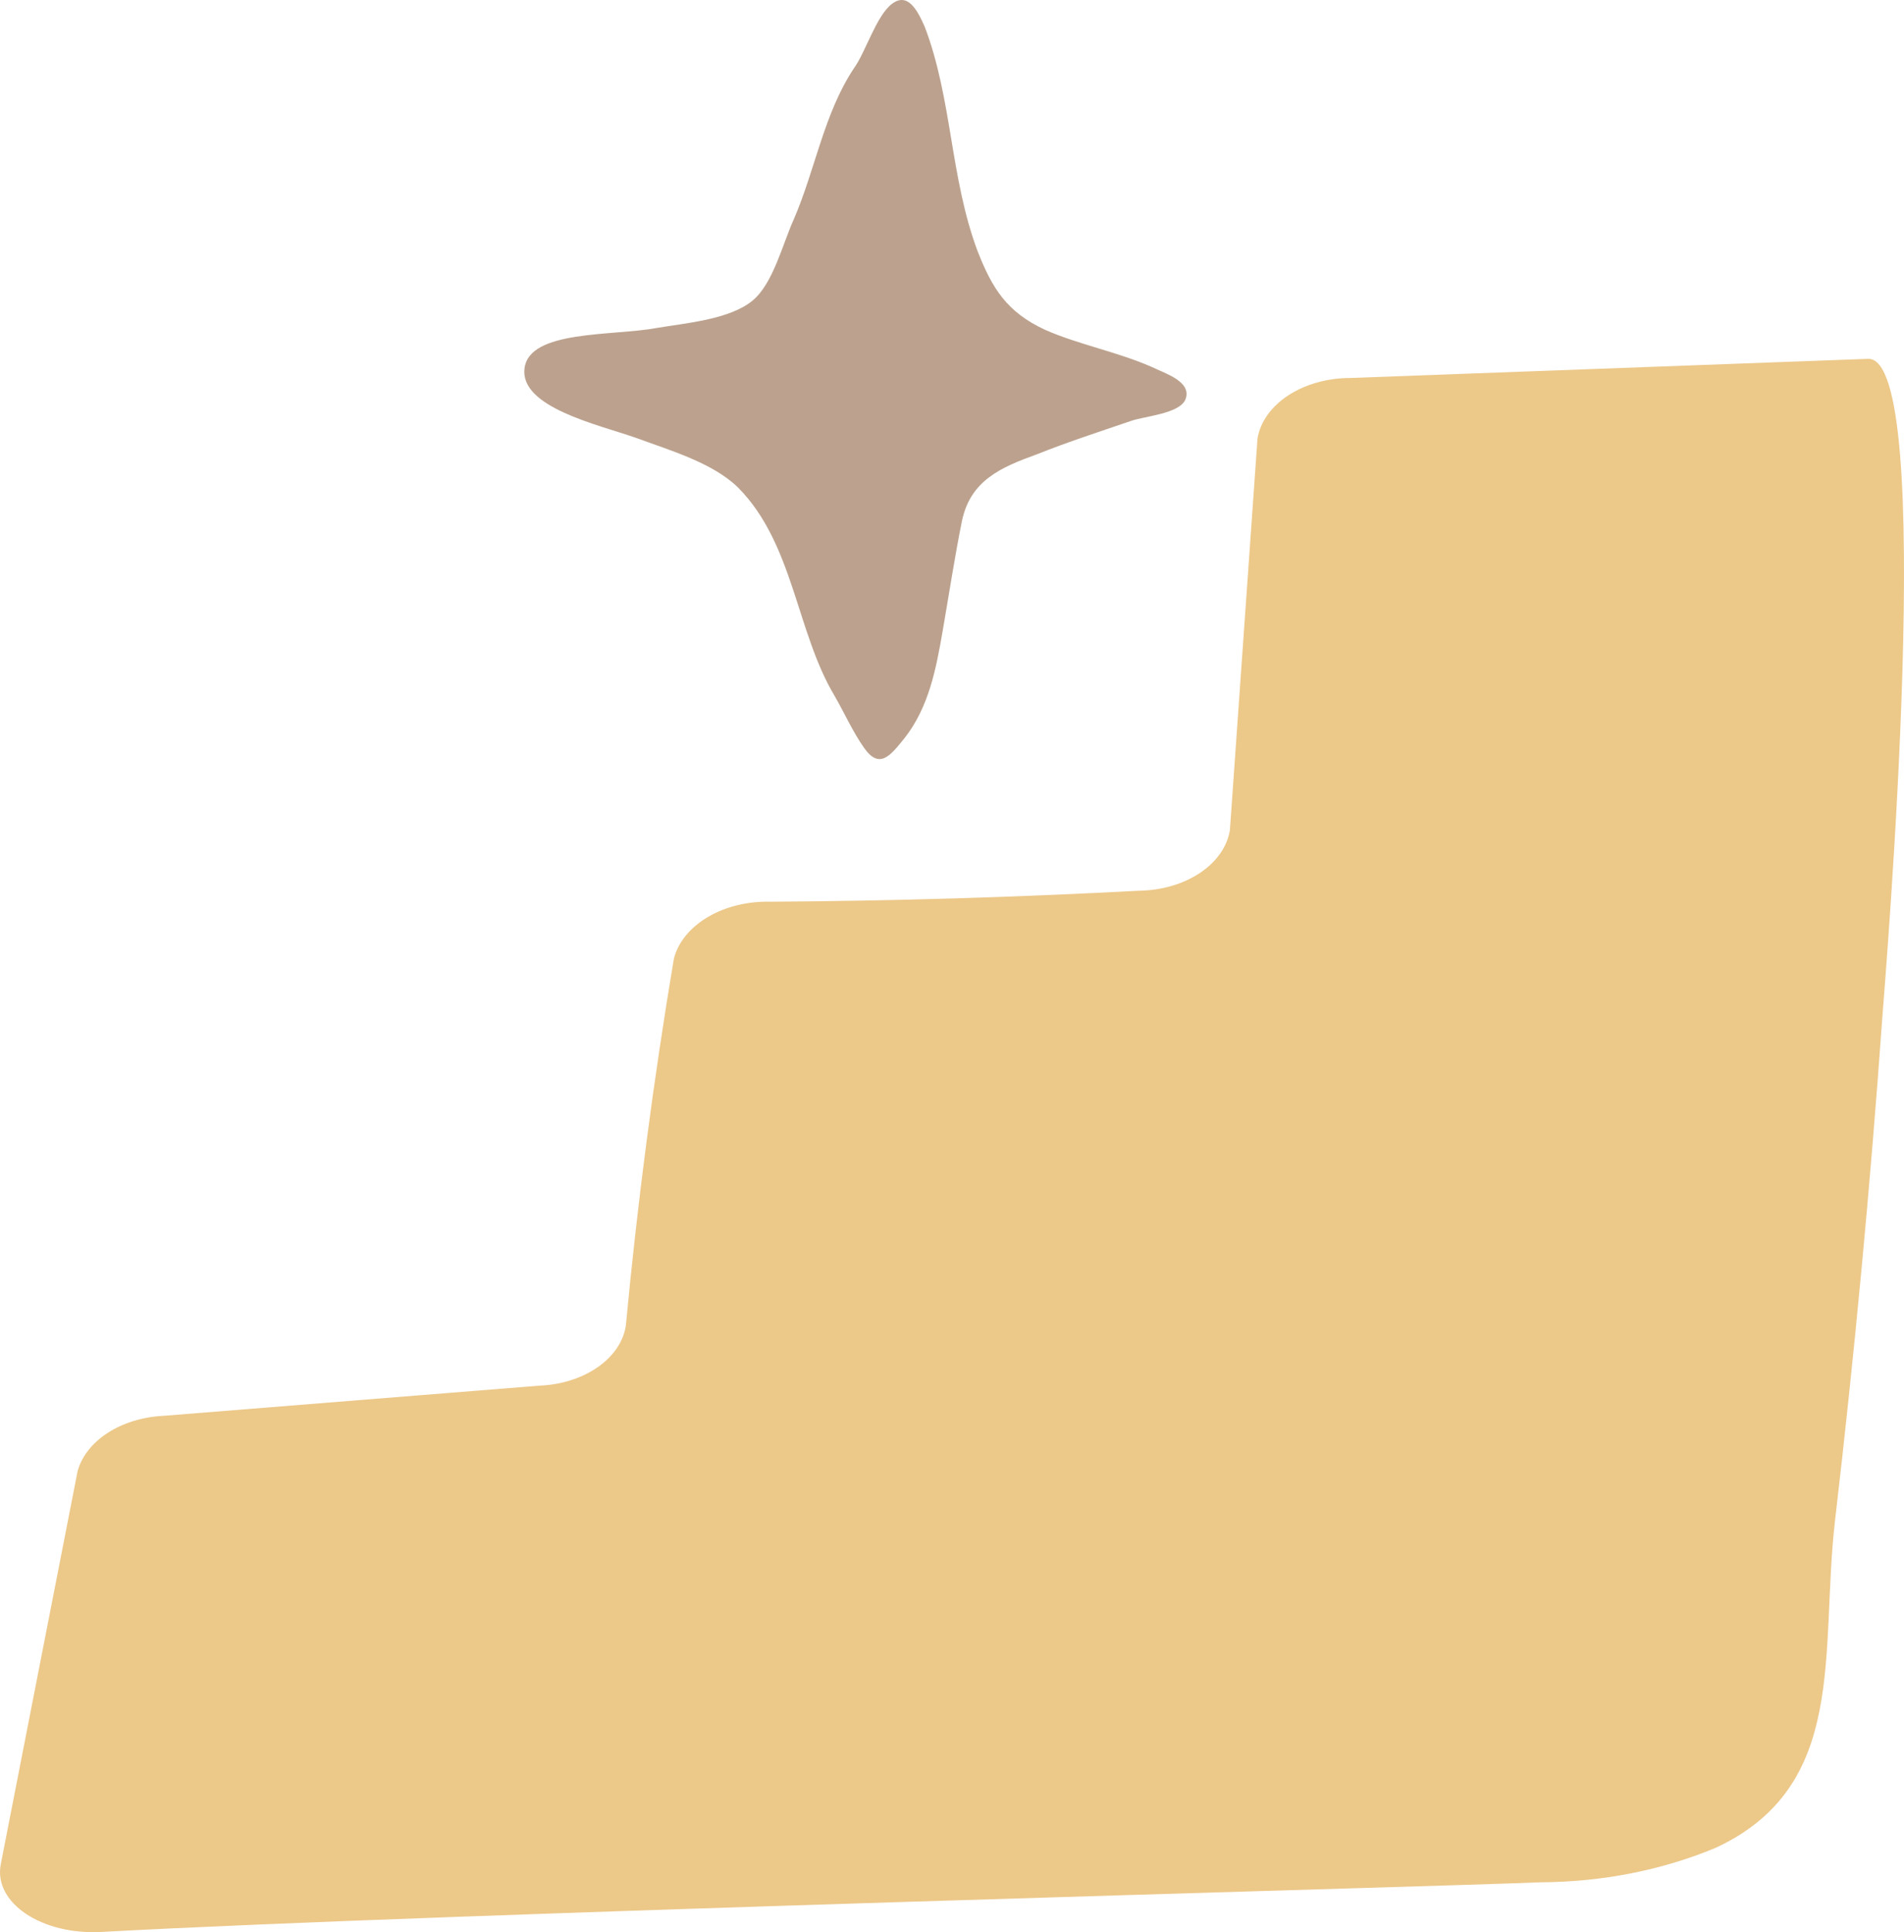 <svg width="138" height="140" viewBox="0 0 138 140" fill="none" xmlns="http://www.w3.org/2000/svg">
<path d="M124.39 133.87C133.977 129.378 131.909 119.732 132.993 110.244C134.415 98.077 135.56 85.915 136.427 73.756C136.661 70.54 140.429 25.817 135.393 26.001L97.896 27.387C96.235 27.385 94.63 27.83 93.385 28.64C92.141 29.45 91.343 30.567 91.142 31.781L89.142 60.145C88.953 61.338 88.183 62.44 86.976 63.248C85.768 64.055 84.204 64.514 82.573 64.539C73.681 65.013 64.788 65.279 55.896 65.336C54.243 65.286 52.621 65.675 51.326 66.432C50.031 67.189 49.15 68.264 48.843 69.46C47.354 78.322 46.192 87.195 45.358 96.081C45.172 97.229 44.441 98.292 43.294 99.082C42.147 99.873 40.658 100.34 39.089 100.401L11.862 102.586C10.37 102.658 8.952 103.088 7.825 103.811C6.699 104.534 5.926 105.509 5.626 106.587L0.057 135.073C-0.493 137.871 3.025 140.228 7.377 139.982C32.203 138.62 103.781 136.718 111.651 136.386C116.12 136.367 120.508 135.501 124.39 133.87Z" fill="#ECC889"/>
<path d="M46.06 31.714C48.51 32.619 51.666 33.524 53.501 35.334C57.529 39.399 57.703 45.78 60.501 50.441C61.198 51.654 61.813 53.03 62.602 54.152C63.74 55.8 64.529 54.759 65.575 53.464C67.327 51.22 67.85 48.459 68.327 45.698C68.804 42.938 69.198 40.34 69.721 37.751C70.336 34.819 72.52 33.868 75.153 32.918C77.419 32.013 79.694 31.28 81.969 30.501C82.933 30.157 85.474 29.985 85.915 28.953C86.438 27.65 84.419 27.053 83.548 26.618C81.016 25.496 78.208 24.98 75.758 23.903C72.96 22.608 71.914 20.889 70.859 18.209C68.85 12.86 69.024 7.158 67.015 1.917C66.483 0.713 65.786 -0.581 64.648 0.279C63.51 1.139 62.721 3.818 61.896 4.94C59.712 8.226 59.097 12.281 57.528 15.901C56.739 17.63 56.033 20.563 54.547 21.776C52.886 23.16 49.648 23.414 47.638 23.758C44.4 24.364 38.354 23.885 38.015 26.7C37.675 29.515 43.345 30.764 46.06 31.714Z" fill="#BCA28E"/>
</svg>
